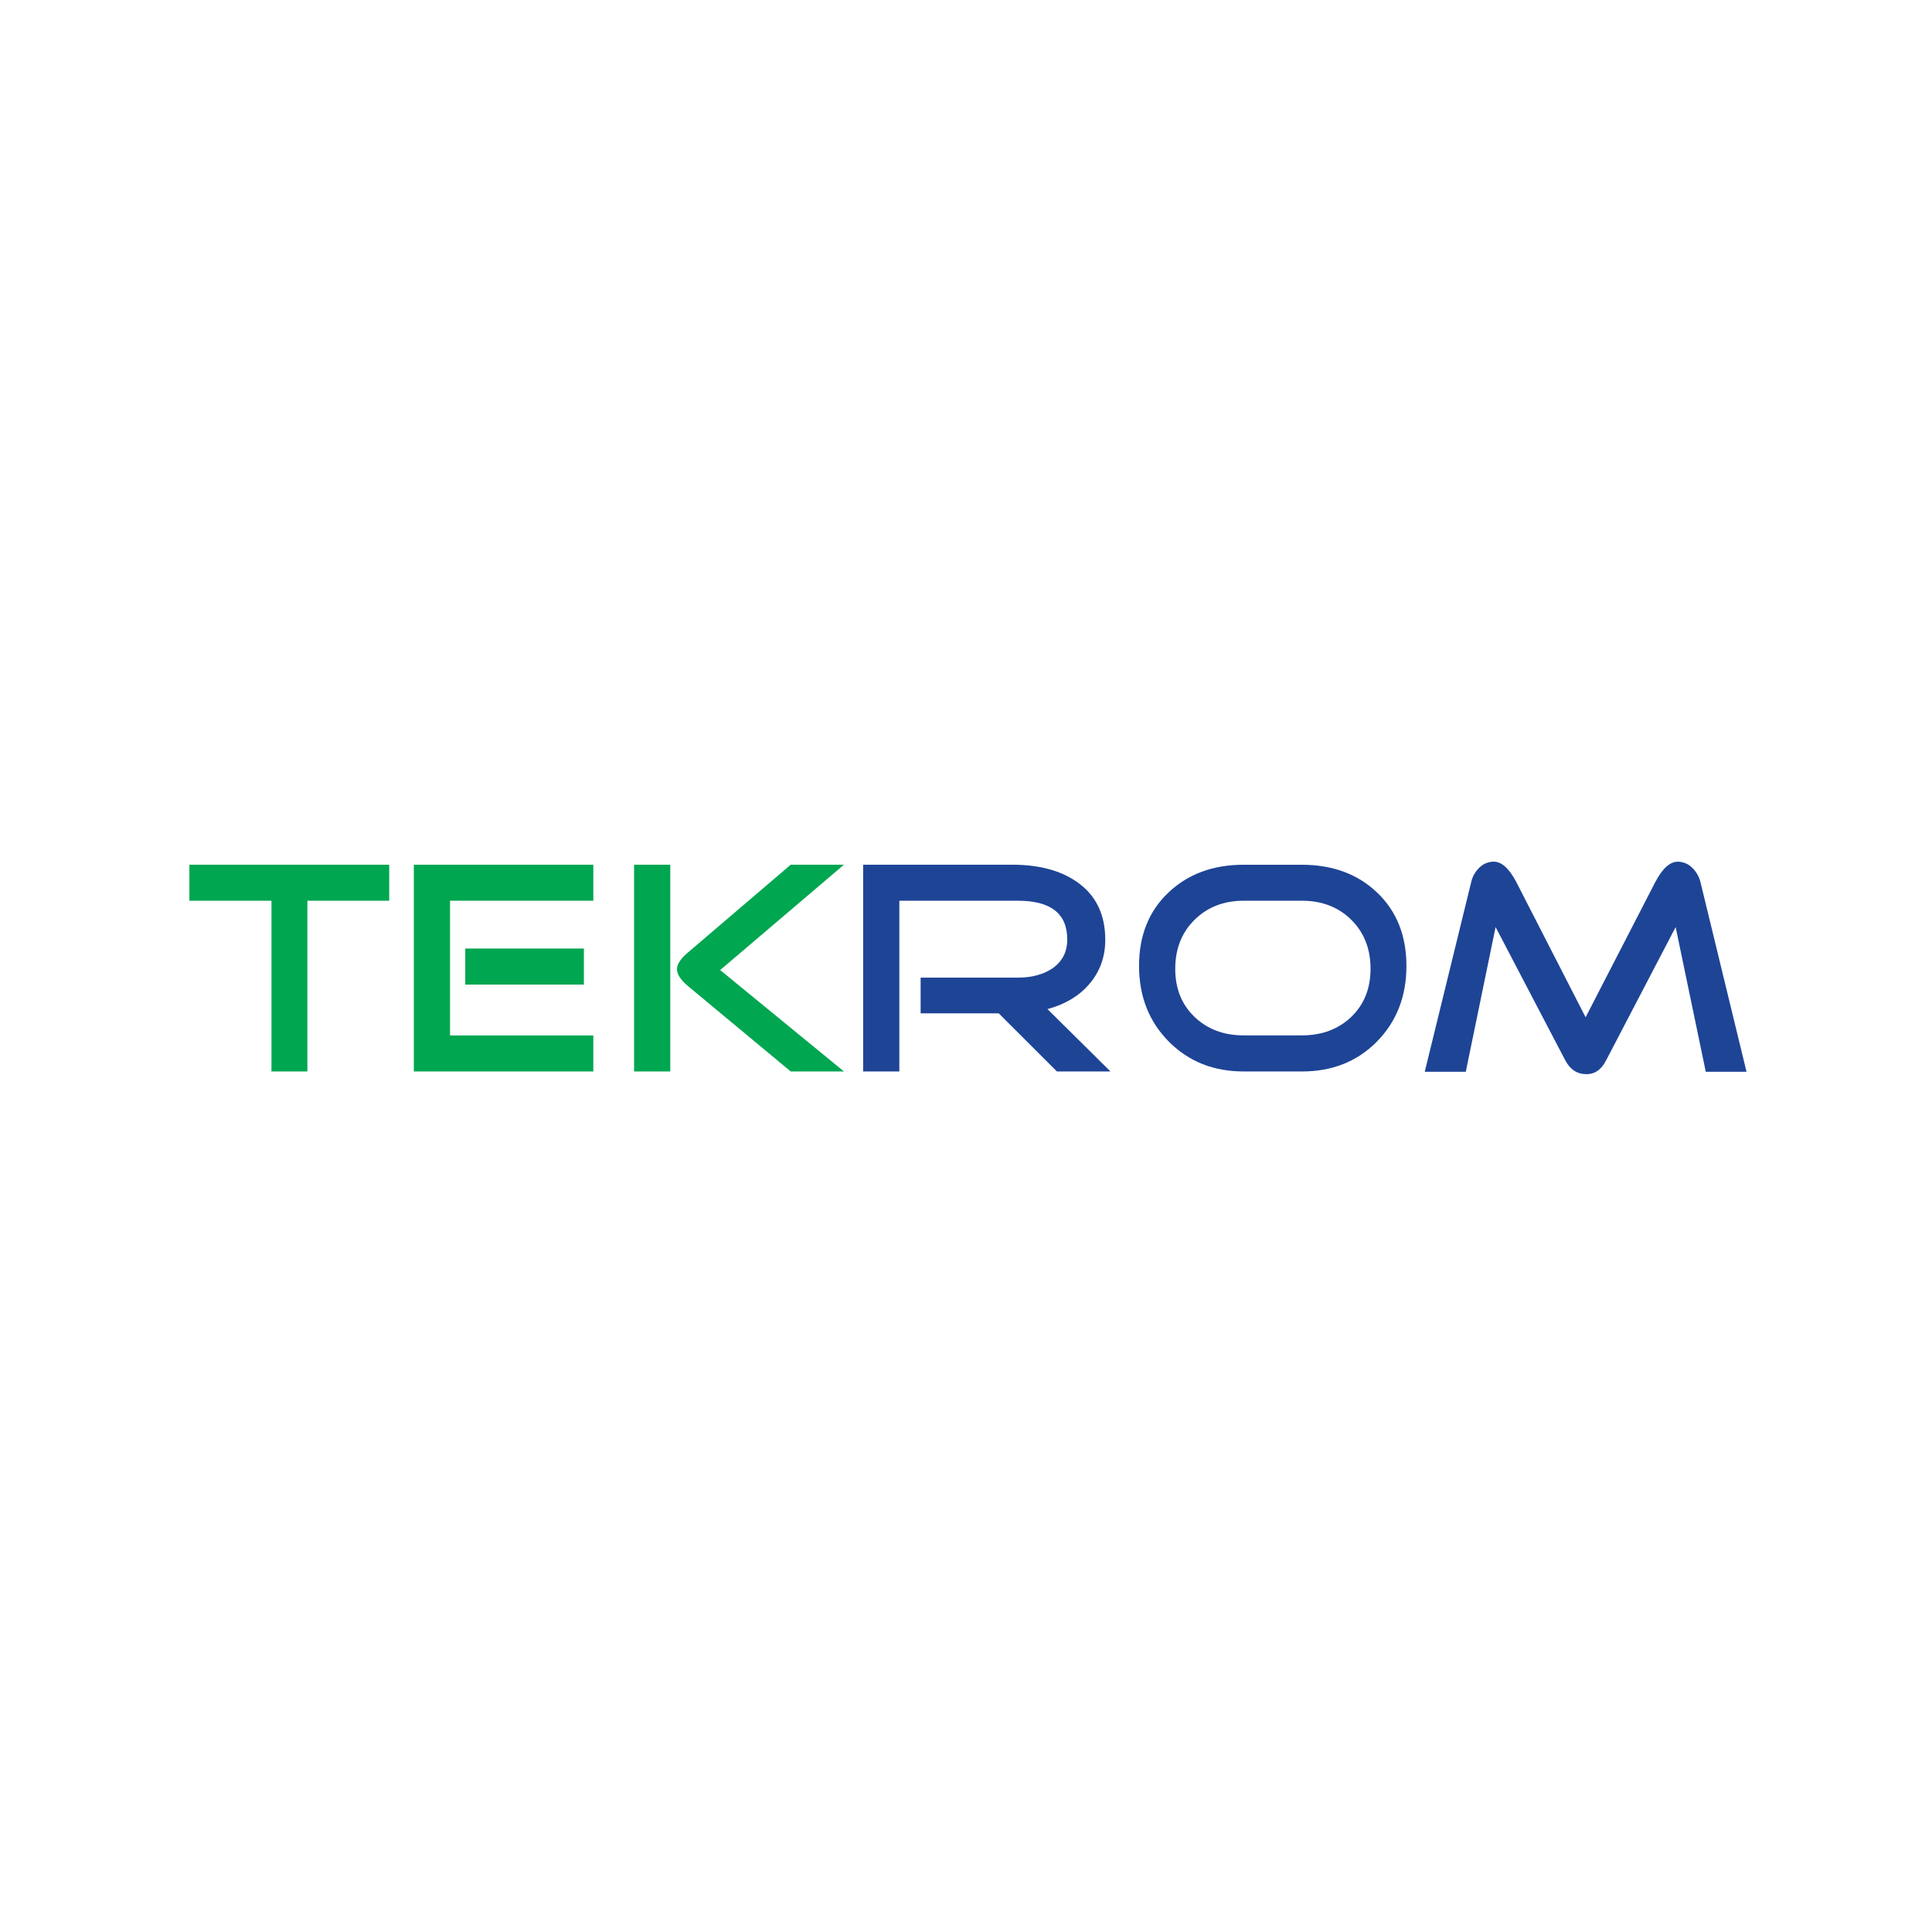 <svg width="500" height="500" viewBox="0 0 500 500" fill="none" xmlns="http://www.w3.org/2000/svg">
<g clip-path="url(#clip0_1535_671)">
<path d="M100.725 233.108H79.549V277.294H70.256V233.108H49.015V223.785H100.725V233.108Z" fill="#00A650"/>
<path d="M153.55 277.294H107.101V223.785H153.55V233.108H116.47V267.97H153.55V277.294ZM151.111 254.808H120.411V245.485H151.115L151.111 254.808Z" fill="#00A650"/>
<path d="M173.466 277.294H164.098V223.785H173.466V277.294ZM218.421 277.294H204.641L177.953 255.121C176.115 253.554 175.197 252.117 175.2 250.811C175.2 249.553 176.118 248.142 177.953 246.579L204.641 223.781H218.417L186.378 251.049L218.421 277.294Z" fill="#00A650"/>
<path d="M287.385 277.294H273.529L258.475 262.252H238.258V253.008H263.451C266.915 253.008 269.823 252.253 272.175 250.743C274.86 248.966 276.203 246.431 276.203 243.137C276.203 236.451 271.953 233.108 263.451 233.108H232.747V277.294H223.378V223.785H261.953C268.881 223.785 274.471 225.273 278.722 228.25C283.602 231.645 286.042 236.632 286.042 243.213C286.042 247.704 284.625 251.57 281.79 254.808C279.165 257.828 275.596 259.943 271.083 261.153L287.385 277.294Z" fill="#1E4496"/>
<path d="M363.984 249.966C363.984 257.852 361.439 264.381 356.349 269.552C351.259 274.724 344.777 277.304 336.902 277.294H321.867C314.046 277.294 307.578 274.708 302.462 269.537C297.347 264.366 294.788 257.842 294.785 249.966C294.785 242.132 297.314 235.812 302.371 231.006C307.428 226.2 313.923 223.796 321.856 223.796H336.891C344.869 223.796 351.376 226.2 356.413 231.006C361.451 235.812 363.974 242.132 363.984 249.966ZM354.695 250.721C354.695 245.55 353.029 241.319 349.696 238.03C346.363 234.742 342.099 233.101 336.902 233.108H321.867C316.724 233.108 312.486 234.754 309.153 238.046C305.82 241.337 304.153 245.562 304.15 250.721C304.15 255.839 305.816 259.991 309.149 263.177C312.482 266.363 316.72 267.956 321.863 267.956H336.899C342.095 267.956 346.36 266.363 349.692 263.177C353.025 259.991 354.693 255.839 354.695 250.721Z" fill="#1E4496"/>
<path d="M452 277.373H441.452L433.657 239.925L415.629 274.475C414.421 276.825 412.742 278 410.592 278C408.177 278 406.34 276.798 405.081 274.395L387.057 239.925L379.342 277.373H368.722L380.753 228.251C381.065 226.844 381.792 225.561 382.839 224.566C383.325 224.069 383.907 223.674 384.549 223.405C385.192 223.136 385.882 222.998 386.579 223C388.625 223 390.567 224.75 392.405 228.251L410.353 263.271L428.4 228.251C430.236 224.753 432.178 223.003 434.226 223C434.936 223.012 435.637 223.163 436.288 223.446C436.939 223.728 437.528 224.136 438.019 224.646C439.018 225.64 439.726 226.886 440.068 228.251L452 277.373Z" fill="#1E4496"/>
</g>
<defs>
<clipPath id="clip0_1535_671">
<rect width="403" height="55" fill="white" transform="translate(49 223)"/>
</clipPath>
</defs>
</svg>
